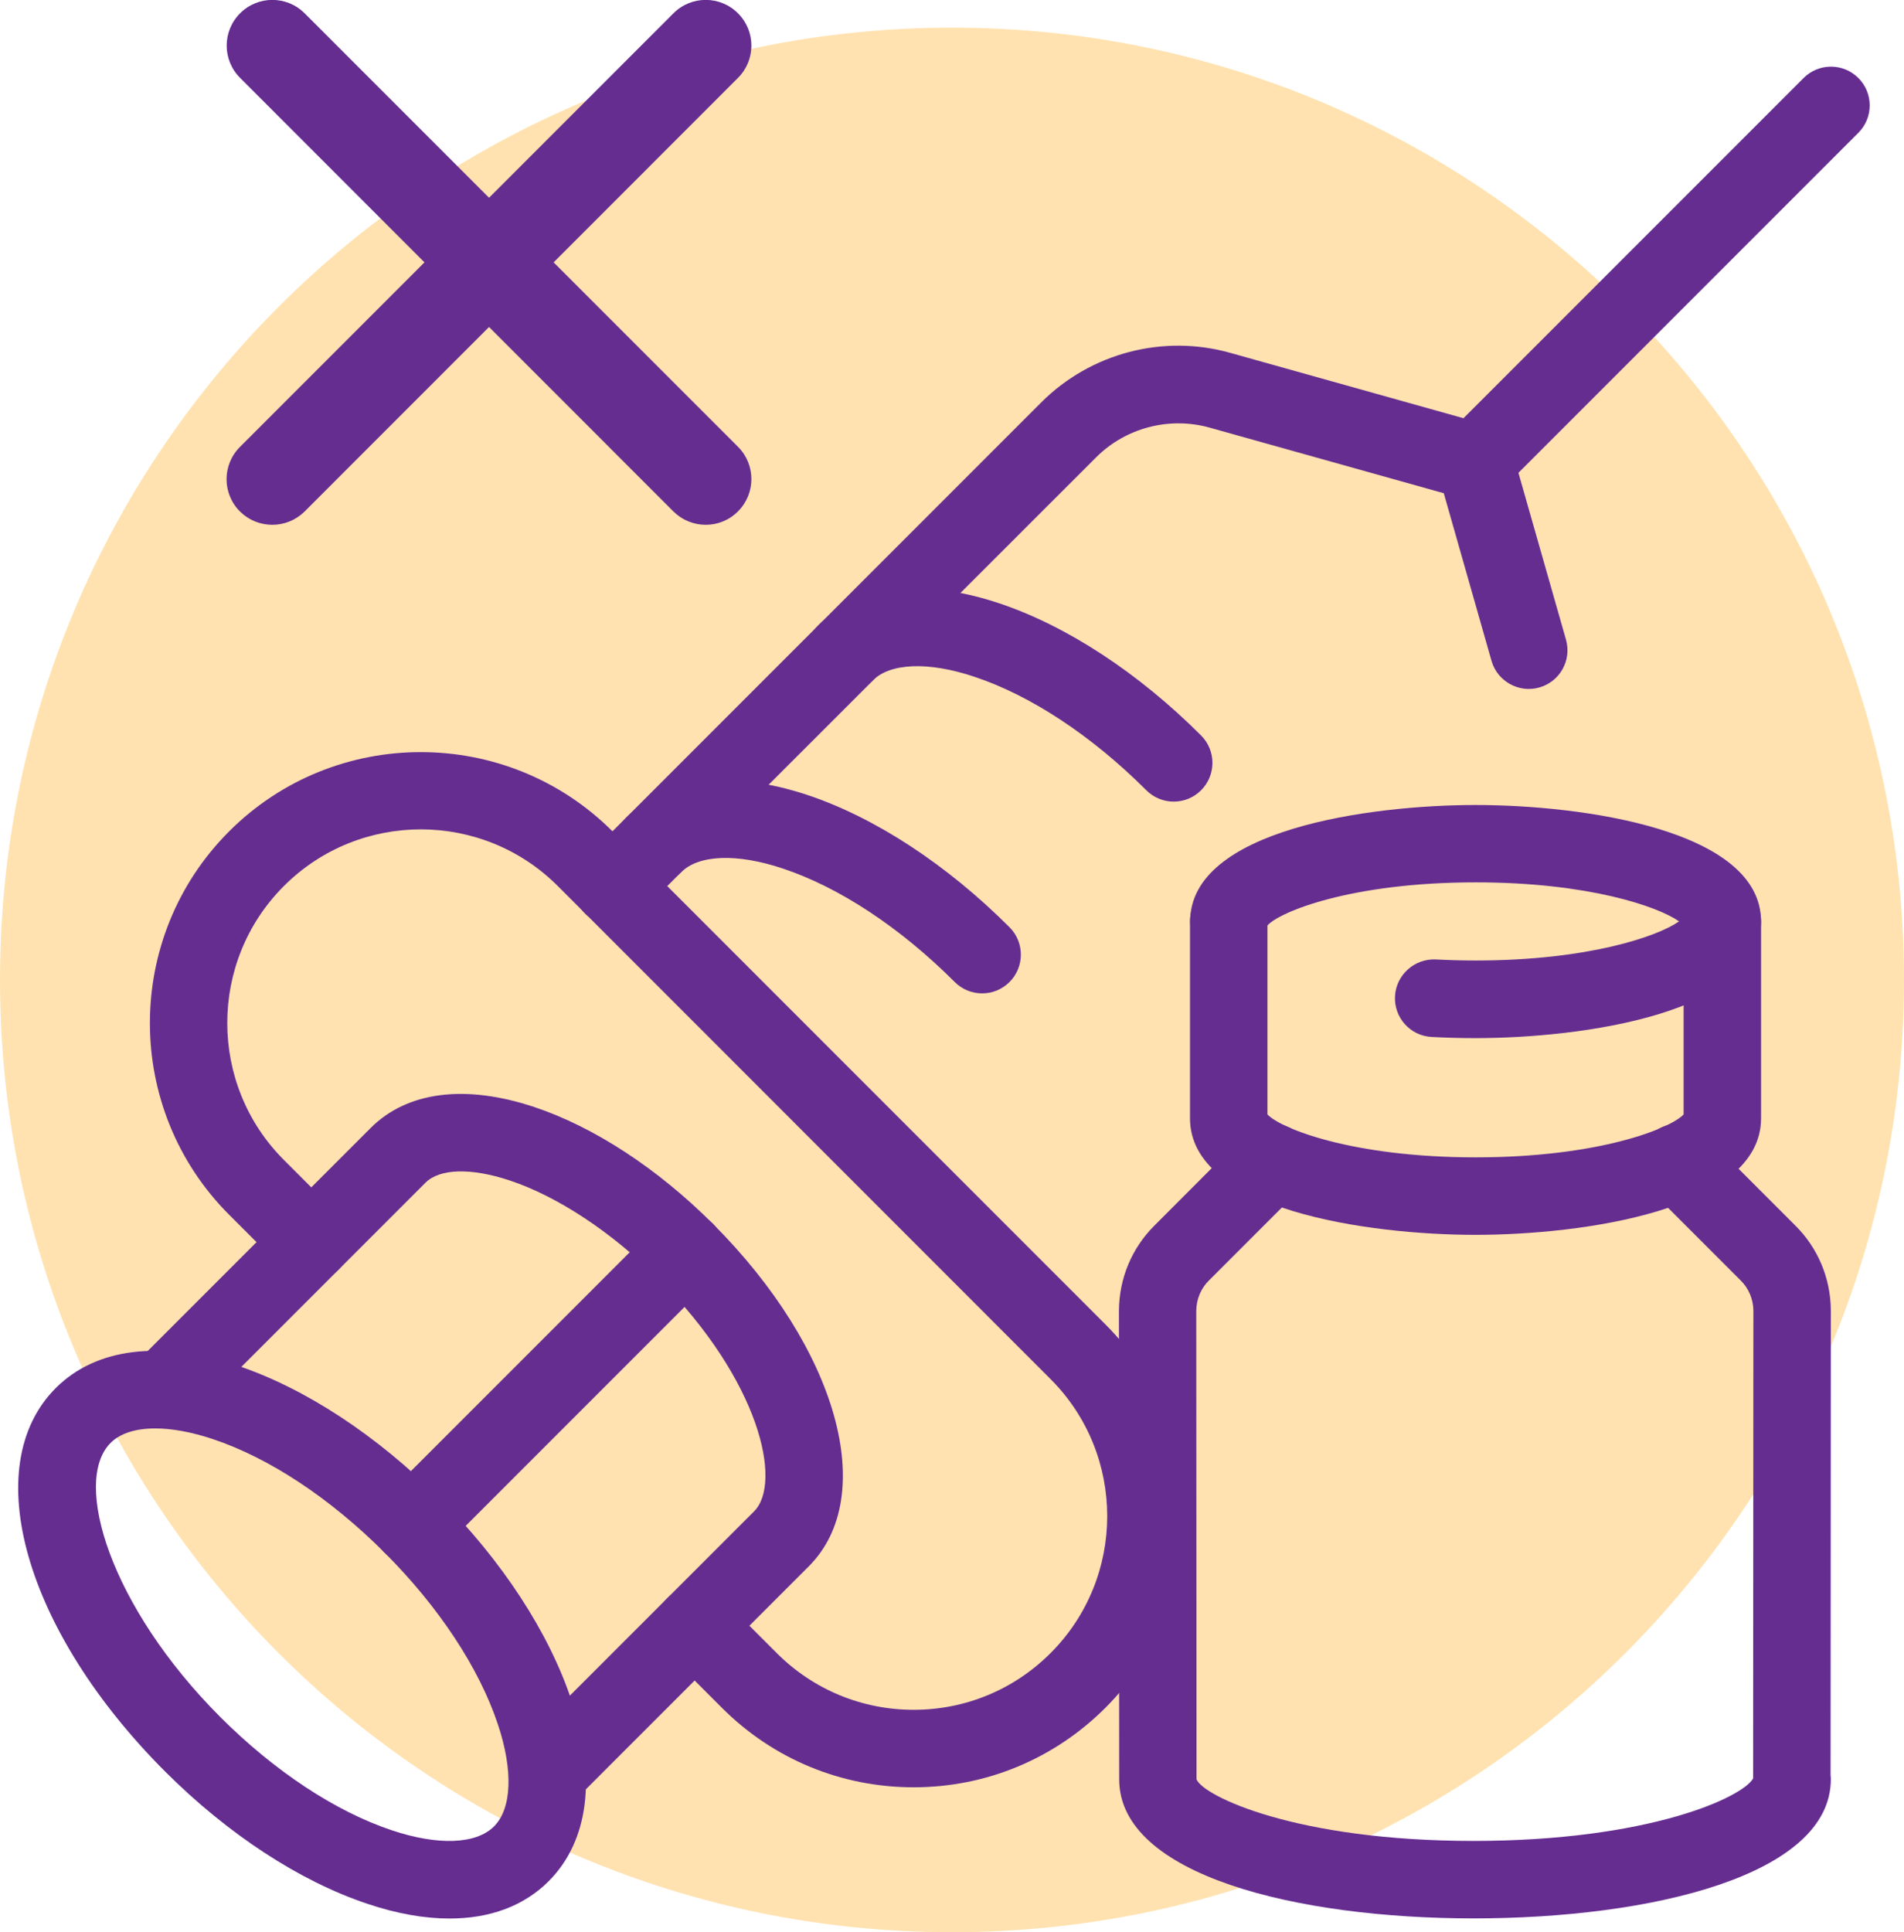 <?xml version="1.0" encoding="utf-8"?>
<!-- Generator: Adobe Illustrator 23.0.1, SVG Export Plug-In . SVG Version: 6.00 Build 0)  -->
<svg version="1.1" id="Camada_1" xmlns="http://www.w3.org/2000/svg" xmlns:xlink="http://www.w3.org/1999/xlink" x="0px" y="0px"
	 viewBox="0 0 146 148.12" style="enable-background:new 0 0 146 148.12;" xml:space="preserve">
<style type="text/css">
	.st0{fill:#FFE2B0;}
	.st1{fill:#662D91;}
</style>
<path class="st0" d="M146,75.12c0,40.32-32.68,73-73,73s-73-32.68-73-73c0-40.32,32.68-73,73-73S146,34.8,146,75.12"/>
<path class="st1" d="M113.14,79.58c-1.15,0-2.28-0.03-3.37-0.09c-1.64-0.09-2.89-1.49-2.8-3.13c0.09-1.64,1.51-2.89,3.13-2.81
	c0.99,0.05,2.01,0.08,3.05,0.08c8.68,0,14.01-1.87,15.6-3c-1.6-1.13-6.93-2.99-15.6-2.99c-9.54,0-15.04,2.26-15.97,3.31
	c-0.16,1.49-1.42,2.66-2.95,2.66c-1.64,0-2.97-1.33-2.97-2.97c0-7.05,13.76-8.93,21.89-8.93c8.13,0,21.89,1.88,21.89,8.93
	C135.04,77.7,121.27,79.58,113.14,79.58"/>
<path class="st1" d="M113.14,94.66c-8.13,0-21.89-1.88-21.89-8.93V70.64c0-1.64,1.33-2.97,2.97-2.97s2.97,1.33,2.97,2.97v14.79
	c0.98,1.06,6.47,3.29,15.96,3.29c9.49,0,14.97-2.23,15.95-3.29V70.64c0-1.64,1.33-2.97,2.97-2.97s2.97,1.33,2.97,2.97v15.08
	C135.04,92.78,121.27,94.66,113.14,94.66"/>
<path class="st1" d="M112.99,147.06c-13.53,0-27.17-3.3-27.17-10.66l-0.02-35.93c0.02-2.48,0.98-4.78,2.72-6.52l6.94-6.95
	c1.16-1.16,3.04-1.16,4.2,0c1.16,1.16,1.16,3.04,0,4.2l-6.95,6.95c-0.63,0.62-0.97,1.45-0.98,2.34l0.02,35.91
	c0.51,1.27,7.6,4.72,21.23,4.72c13.47,0,20.66-3.35,21.45-4.79l0.02-35.87c-0.01-0.86-0.35-1.69-0.98-2.31l-6.93-6.93
	c-1.16-1.16-1.16-3.04,0-4.2c1.16-1.16,3.04-1.16,4.2,0l6.93,6.93c1.74,1.73,2.7,4.04,2.72,6.49l-0.02,35.61
	c0.01,0.11,0.02,0.22,0.02,0.33C140.4,143.76,126.63,147.06,112.99,147.06"/>
<path class="st1" d="M46.96,70.9c-0.76,0-1.52-0.29-2.1-0.87c-1.16-1.16-1.16-3.04,0-4.2l34.98-34.98c3.79-3.79,9.35-5.25,14.5-3.8
	l19.56,5.48c0.99,0.28,1.77,1.05,2.06,2.05l4.12,14.45c0.45,1.58-0.46,3.22-2.04,3.67c-1.57,0.45-3.22-0.47-3.67-2.04l-3.66-12.85
	l-17.96-5.03c-3.09-0.86-6.43,0.01-8.7,2.28L49.06,70.03C48.48,70.61,47.72,70.9,46.96,70.9"/>
<path class="st1" d="M70.06,137.01c-5.55,0-10.77-2.16-14.7-6.09l-4.2-4.2c-1.16-1.16-1.16-3.04,0-4.2c1.16-1.16,3.04-1.16,4.2,0
	l4.2,4.2c2.8,2.8,6.53,4.35,10.5,4.35c3.96,0,7.69-1.54,10.5-4.35c5.79-5.79,5.79-15.21,0-21l-37.79-37.8
	c-5.79-5.79-15.21-5.79-21,0c-5.79,5.79-5.79,15.21,0,21l4.2,4.2c1.16,1.16,1.16,3.04,0,4.2c-1.16,1.16-3.04,1.16-4.2,0l-4.2-4.2
	c-8.1-8.1-8.1-21.29,0-29.39s21.29-8.1,29.4,0l37.79,37.79c8.1,8.1,8.1,21.29,0,29.4C80.83,134.84,75.61,137.01,70.06,137.01"/>
<path class="st1" d="M113.1,38.35c-0.76,0-1.52-0.29-2.1-0.87c-1.16-1.16-1.16-3.04,0-4.2l27.3-27.3c1.16-1.16,3.04-1.16,4.2,0
	c1.16,1.16,1.16,3.04,0,4.2l-27.3,27.3C114.62,38.06,113.86,38.35,113.1,38.35"/>
<path class="st1" d="M34.47,147.07c-1.93,0-4.04-0.37-6.3-1.13c-5.19-1.73-10.69-5.33-15.5-10.13c-10.77-10.77-14.38-23.41-8.4-29.4
	c3.08-3.08,8.02-3.69,13.9-1.74c5.19,1.73,10.69,5.33,15.5,10.14c4.81,4.8,8.41,10.31,10.14,15.5c1.96,5.88,1.34,10.82-1.74,13.9
	C40.17,146.11,37.57,147.07,34.47,147.07 M11.91,109.5c-1.5,0-2.69,0.37-3.43,1.11c-2.97,2.97-0.01,12.58,8.4,21
	c4.17,4.17,8.85,7.26,13.18,8.7c3.53,1.18,6.45,1.07,7.82-0.3c1.37-1.37,1.48-4.29,0.3-7.82c-1.44-4.33-4.53-9.01-8.7-13.18
	c-4.17-4.17-8.85-7.26-13.18-8.7C14.67,109.77,13.18,109.5,11.91,109.5"/>
<path class="st1" d="M75.31,76.15c-0.76,0-1.52-0.29-2.1-0.87c-4.17-4.17-8.85-7.26-13.18-8.7c-3.53-1.18-6.46-1.07-7.82,0.3
	c-1.16,1.16-3.04,1.16-4.2,0c-1.16-1.16-1.16-3.04,0-4.2c3.08-3.08,8.01-3.69,13.9-1.74c5.19,1.73,10.69,5.33,15.5,10.14
	c1.16,1.16,1.16,3.04,0,4.2C76.83,75.86,76.07,76.15,75.31,76.15"/>
<path class="st1" d="M90,61.45c-0.76,0-1.52-0.29-2.1-0.87c-4.17-4.17-8.85-7.26-13.18-8.7c-3.53-1.18-6.46-1.07-7.82,0.3
	c-1.16,1.16-3.04,1.16-4.2,0c-1.16-1.16-1.16-3.04,0-4.2c3.08-3.08,8.02-3.7,13.9-1.74c5.19,1.73,10.69,5.33,15.5,10.14
	c1.16,1.16,1.16,3.04,0,4.2C91.52,61.16,90.76,61.45,90,61.45"/>
<path class="st1" d="M42.07,138.78c-0.76,0-1.52-0.29-2.1-0.87c-1.16-1.16-1.16-3.04,0-4.2l17.85-17.85
	c2.19-2.19,0.46-10.04-7.35-17.85c-3.56-3.55-7.71-6.3-11.39-7.52c-2.95-0.98-5.37-0.92-6.46,0.18l-17.85,17.85
	c-1.16,1.16-3.04,1.16-4.2,0c-1.16-1.16-1.16-3.04,0-4.2l17.85-17.85c2.8-2.8,7.25-3.37,12.54-1.61c4.59,1.53,9.46,4.71,13.71,8.96
	c9.57,9.58,12.73,20.86,7.35,26.25l-17.85,17.85C43.59,138.49,42.83,138.78,42.07,138.78"/>
<path class="st1" d="M31.57,119.88c-0.76,0-1.52-0.29-2.1-0.87c-1.16-1.16-1.16-3.04,0-4.2l21-21c1.16-1.16,3.04-1.16,4.2,0
	c1.16,1.16,1.16,3.04,0,4.2l-21,21C33.09,119.59,32.33,119.88,31.57,119.88"/>
<path class="st1" d="M20.88,40.23c-0.9,0-1.79-0.34-2.48-1.02c-1.37-1.37-1.37-3.58,0-4.95L51.64,1.02c1.37-1.37,3.58-1.37,4.95,0
	c1.37,1.37,1.37,3.58,0,4.95L23.36,39.21C22.67,39.89,21.78,40.23,20.88,40.23"/>
<path class="st1" d="M54.12,40.23c-0.9,0-1.79-0.34-2.48-1.02L18.41,5.97c-1.37-1.37-1.37-3.58,0-4.95c1.37-1.37,3.58-1.37,4.95,0
	l33.23,33.23c1.37,1.37,1.37,3.58,0,4.95C55.91,39.89,55.01,40.23,54.12,40.23"/>
</svg>
